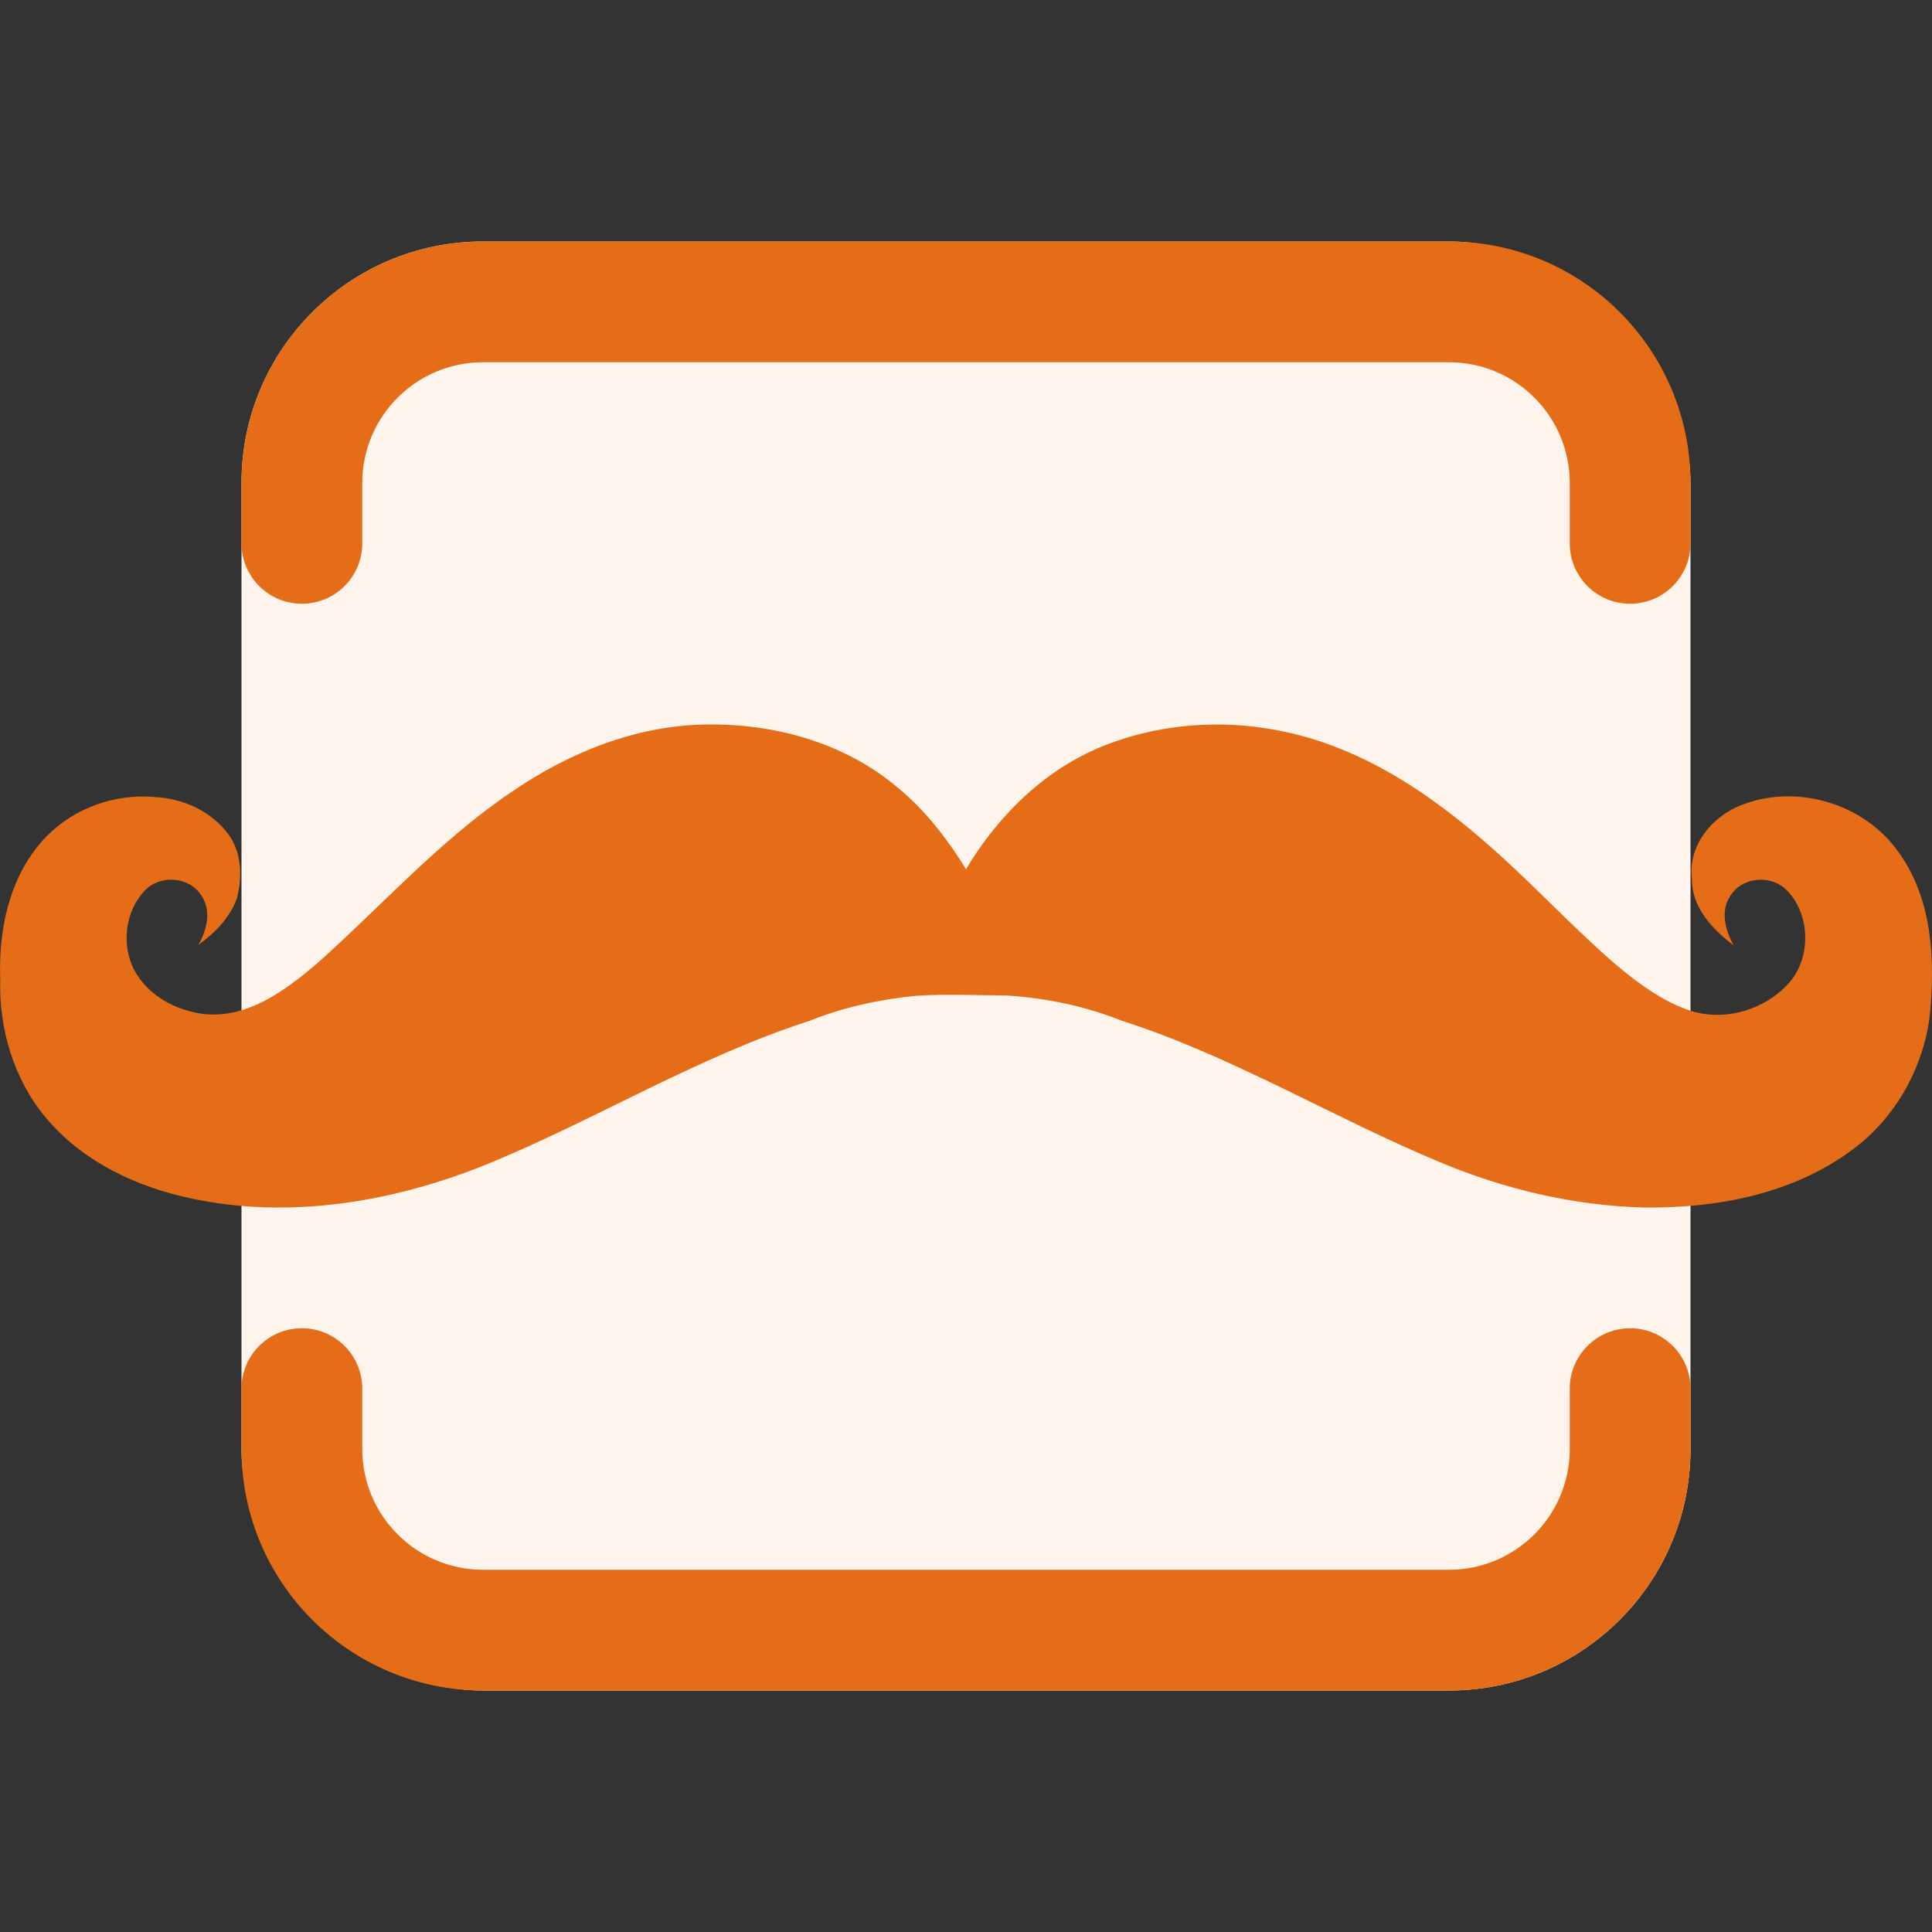 <!-- Copyright 2000-2025 JetBrains s.r.o. and contributors. Use of this source code is governed by the Apache 2.0 license. -->
<svg width="16" height="16" viewBox="0 0 16 16" fill="none" xmlns="http://www.w3.org/2000/svg">
<rect x="0" y="0" width="16" height="16" fill="#333333" stroke="none"/>
<rect x="2" y="2" width="12" height="12" rx="2" fill="#FFF4EB"/>
<path d="M5.888 6C6.445 5.998 7.015 6.162 7.447 6.533C7.669 6.718 7.848 6.951 8 7.198C8.273 6.742 8.673 6.354 9.165 6.167C9.765 5.935 10.444 5.951 11.043 6.179C11.566 6.376 12.024 6.72 12.439 7.098C12.764 7.393 13.064 7.717 13.398 8.002C13.575 8.149 13.764 8.288 13.981 8.364C14.268 8.466 14.609 8.37 14.815 8.141C15.006 7.926 14.994 7.556 14.784 7.36C14.65 7.241 14.422 7.265 14.327 7.424C14.245 7.549 14.291 7.706 14.356 7.828C14.184 7.698 14.011 7.518 14.012 7.282C13.976 7.009 14.172 6.769 14.407 6.673C14.865 6.484 15.439 6.647 15.728 7.064C16.006 7.452 16.028 7.962 15.98 8.425C15.921 8.865 15.683 9.275 15.33 9.529C14.834 9.894 14.206 10.008 13.608 10C13.034 9.984 12.465 9.85 11.933 9.628C11.043 9.259 10.21 8.748 9.29 8.453C8.985 8.331 8.661 8.265 8.335 8.244C8.075 8.243 7.829 8.23 7.584 8.247C7.285 8.277 6.988 8.34 6.708 8.453C5.773 8.753 4.927 9.277 4.02 9.647C3.254 9.955 2.405 10.098 1.592 9.927C1.138 9.832 0.685 9.624 0.378 9.254C0.115 8.94 -0.011 8.519 0.002 8.107C-0.013 7.718 0.07 7.304 0.319 7.001C0.551 6.714 0.924 6.568 1.283 6.601C1.514 6.612 1.748 6.716 1.89 6.907C2.003 7.059 2.009 7.267 1.96 7.445C1.9 7.605 1.777 7.729 1.643 7.825C1.711 7.706 1.753 7.548 1.672 7.423C1.572 7.257 1.327 7.24 1.197 7.377C1.037 7.547 1.003 7.824 1.111 8.032C1.227 8.25 1.467 8.374 1.7 8.399C2.053 8.431 2.358 8.205 2.617 7.987C3.152 7.511 3.634 6.967 4.227 6.565C4.717 6.226 5.294 5.997 5.888 6Z" fill="#E66D17"/>
<path fill-rule="evenodd" clip-rule="evenodd" d="M2 4C2 2.895 2.895 2 4 2H12C13.105 2 14 2.895 14 4V4.5C14 4.776 13.776 5 13.5 5C13.224 5 13 4.776 13 4.5V4C13 3.448 12.552 3 12 3H4C3.448 3 3 3.448 3 4V4.5C3 4.776 2.776 5 2.5 5C2.224 5 2 4.776 2 4.5V4ZM2.5 11C2.776 11 3 11.224 3 11.5V12C3 12.552 3.448 13 4 13H12C12.552 13 13 12.552 13 12V11.5C13 11.224 13.224 11 13.5 11C13.776 11 14 11.224 14 11.5V12C14 13.105 13.105 14 12 14H4C2.895 14 2 13.105 2 12V11.5C2 11.224 2.224 11 2.5 11Z" fill="#E66D17"/>
</svg>
